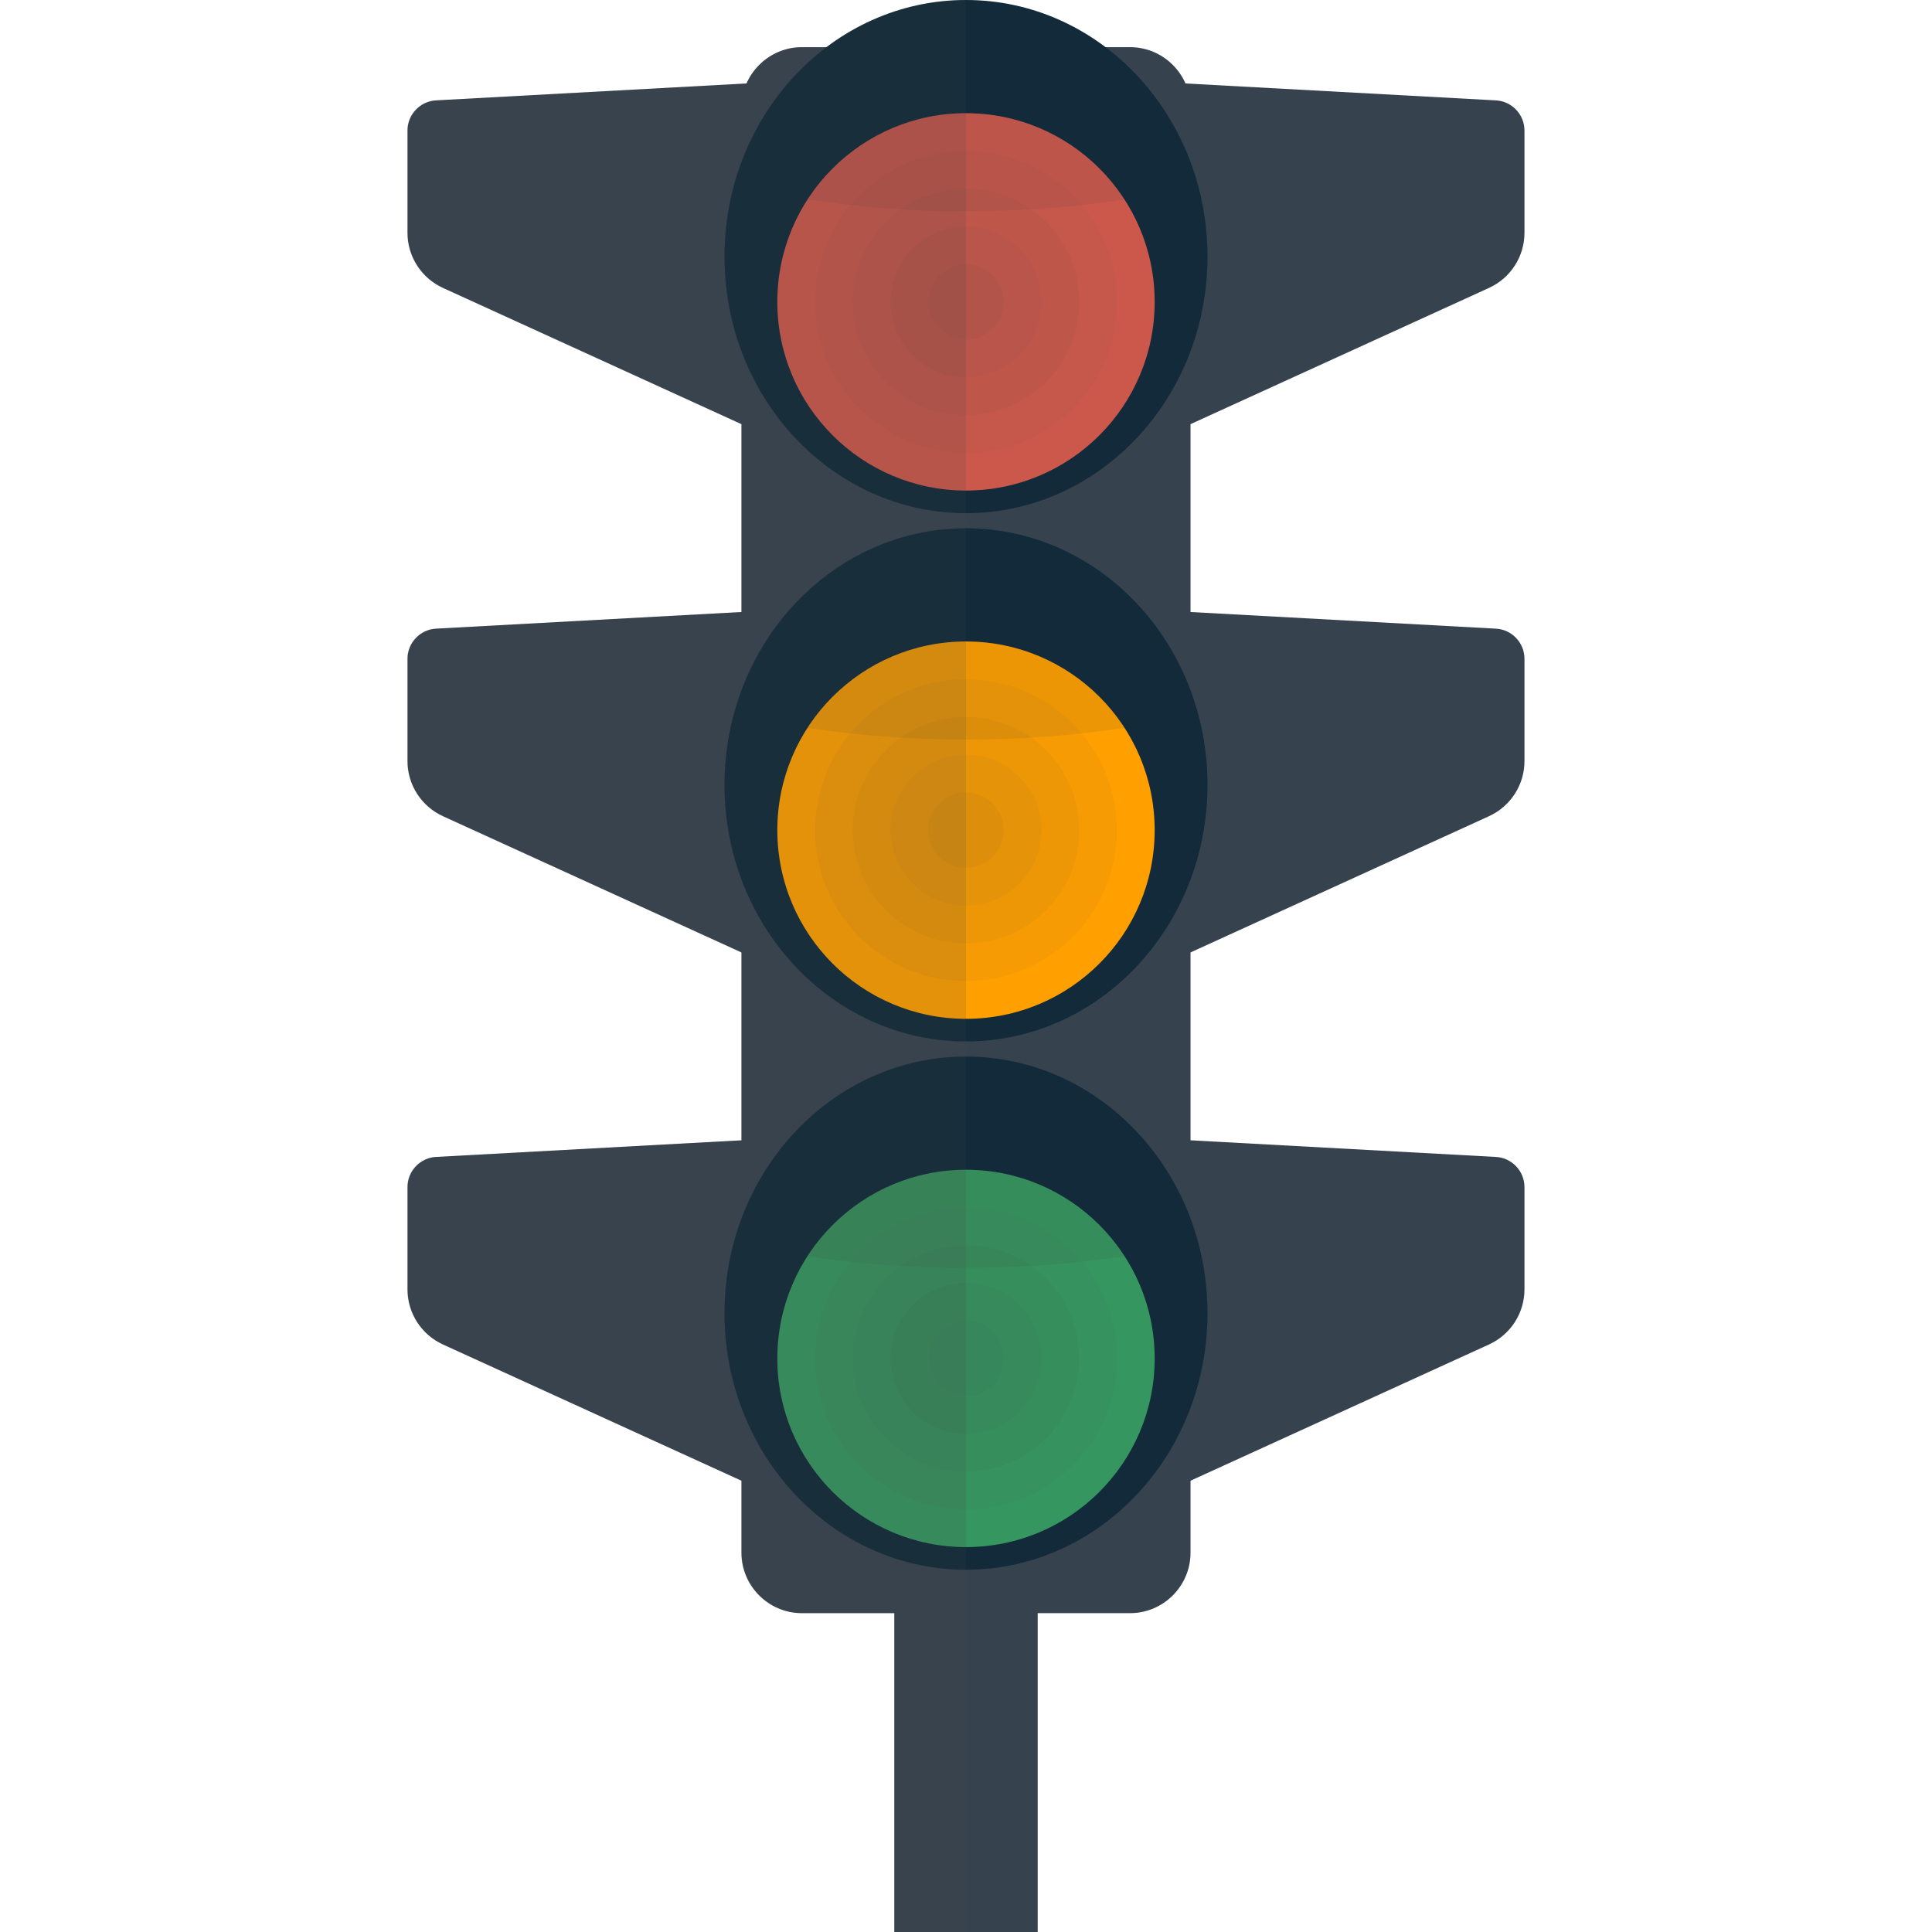<svg version="1.1" xmlns="http://www.w3.org/2000/svg" x="0" y="0" viewBox="0 0 512 512" xml:space="preserve"><style type="text/css">.st0{fill:#36434f}.st1{fill:#122a3a}.st3{opacity:5.000000e-02;fill:#444;enable-background:new}</style><path class="st0" d="M299.5 427.5h-87c-8.8 0-16-7.2-16-16v-383c0-8.8 7.2-16 16-16h87c8.8 0 16 7.2 16 16v383c0 8.8-7.2 16-16 16z"/><path class="st0" d="m200 162-84.4 4.6c-4.2.2-7.6 3.7-7.6 8v27.1c0 6.3 3.7 12 9.4 14.6L200 254v-92zm0 140-84.4 4.6c-4.2.2-7.6 3.7-7.6 8v27.1c0 6.3 3.7 12 9.4 14.6L200 394v-92zm0-280-84.4 4.6c-4.2.2-7.6 3.7-7.6 8v27.1c0 6.3 3.7 12 9.4 14.6L200 114V22zm112 232 82.6-37.7c5.7-2.6 9.4-8.3 9.4-14.6v-27.1c0-4.3-3.4-7.8-7.6-8L312 162v92zm0 140 82.6-37.7c5.7-2.6 9.4-8.3 9.4-14.6v-27.1c0-4.3-3.4-7.8-7.6-8L312 302v92zm0-280 82.6-37.7c5.7-2.6 9.4-8.3 9.4-14.6V34.6c0-4.3-3.4-7.8-7.6-8L312 22v92z"/><ellipse class="st1" cx="256" cy="68" rx="64" ry="68"/><ellipse class="st1" cx="256" cy="208" rx="64" ry="68"/><ellipse class="st1" cx="256" cy="348" rx="64" ry="68"/><circle cx="256" cy="80" r="50" fill="#cc584c"/><circle class="st3" cx="256" cy="80" r="40"/><circle class="st3" cx="256" cy="80" r="30"/><circle class="st3" cx="256" cy="80" r="20"/><circle class="st3" cx="256" cy="80" r="10"/><circle cx="256" cy="220" r="50" fill="#ffa000"/><circle class="st3" cx="256" cy="220" r="40"/><circle class="st3" cx="256" cy="220" r="30"/><circle class="st3" cx="256" cy="220" r="20"/><circle class="st3" cx="256" cy="220" r="10"/><circle cx="256" cy="360" r="50" fill="#35965f"/><circle class="st3" cx="256" cy="360" r="40"/><circle class="st3" cx="256" cy="360" r="30"/><circle class="st3" cx="256" cy="360" r="20"/><circle class="st3" cx="256" cy="360" r="10"/><path d="M256 56c14.5 0 28.6-1.1 42-3.1-8.9-13.8-24.4-22.9-42-22.9s-33.1 9.1-42 22.9c13.4 2 27.5 3.1 42 3.1zm0 140c14.5 0 28.6-1.1 42-3.1-8.9-13.8-24.4-22.9-42-22.9s-33.1 9.1-42 22.9c13.4 2 27.5 3.1 42 3.1zm0 140c14.5 0 28.6-1.1 42-3.1-8.9-13.8-24.4-22.9-42-22.9s-33.1 9.1-42 22.9c13.4 2 27.5 3.1 42 3.1z" opacity=".1" fill="#444"/><path class="st0" d="M237 419h38v93h-38z"/><path d="M219 12.5h-6.5c-6.6 0-12.2 4-14.7 9.6l-82.3 4.5c-4.2.2-7.6 3.7-7.6 8v27.1c0 6.3 3.7 12 9.4 14.6l79.1 36.1v49.8l-80.9 4.4c-4.2.2-7.6 3.7-7.6 8v27.1c0 6.3 3.7 12 9.4 14.6l79.1 36.1v49.8l-80.9 4.4c-4.2.2-7.6 3.7-7.6 8v27.1c0 6.3 3.7 12 9.4 14.6l79.1 36.1v19.1c0 8.8 7.2 16 16 16H237V512h19V0c-13.8 0-26.5 4.6-37 12.5z" opacity=".15" fill="#444"/></svg>